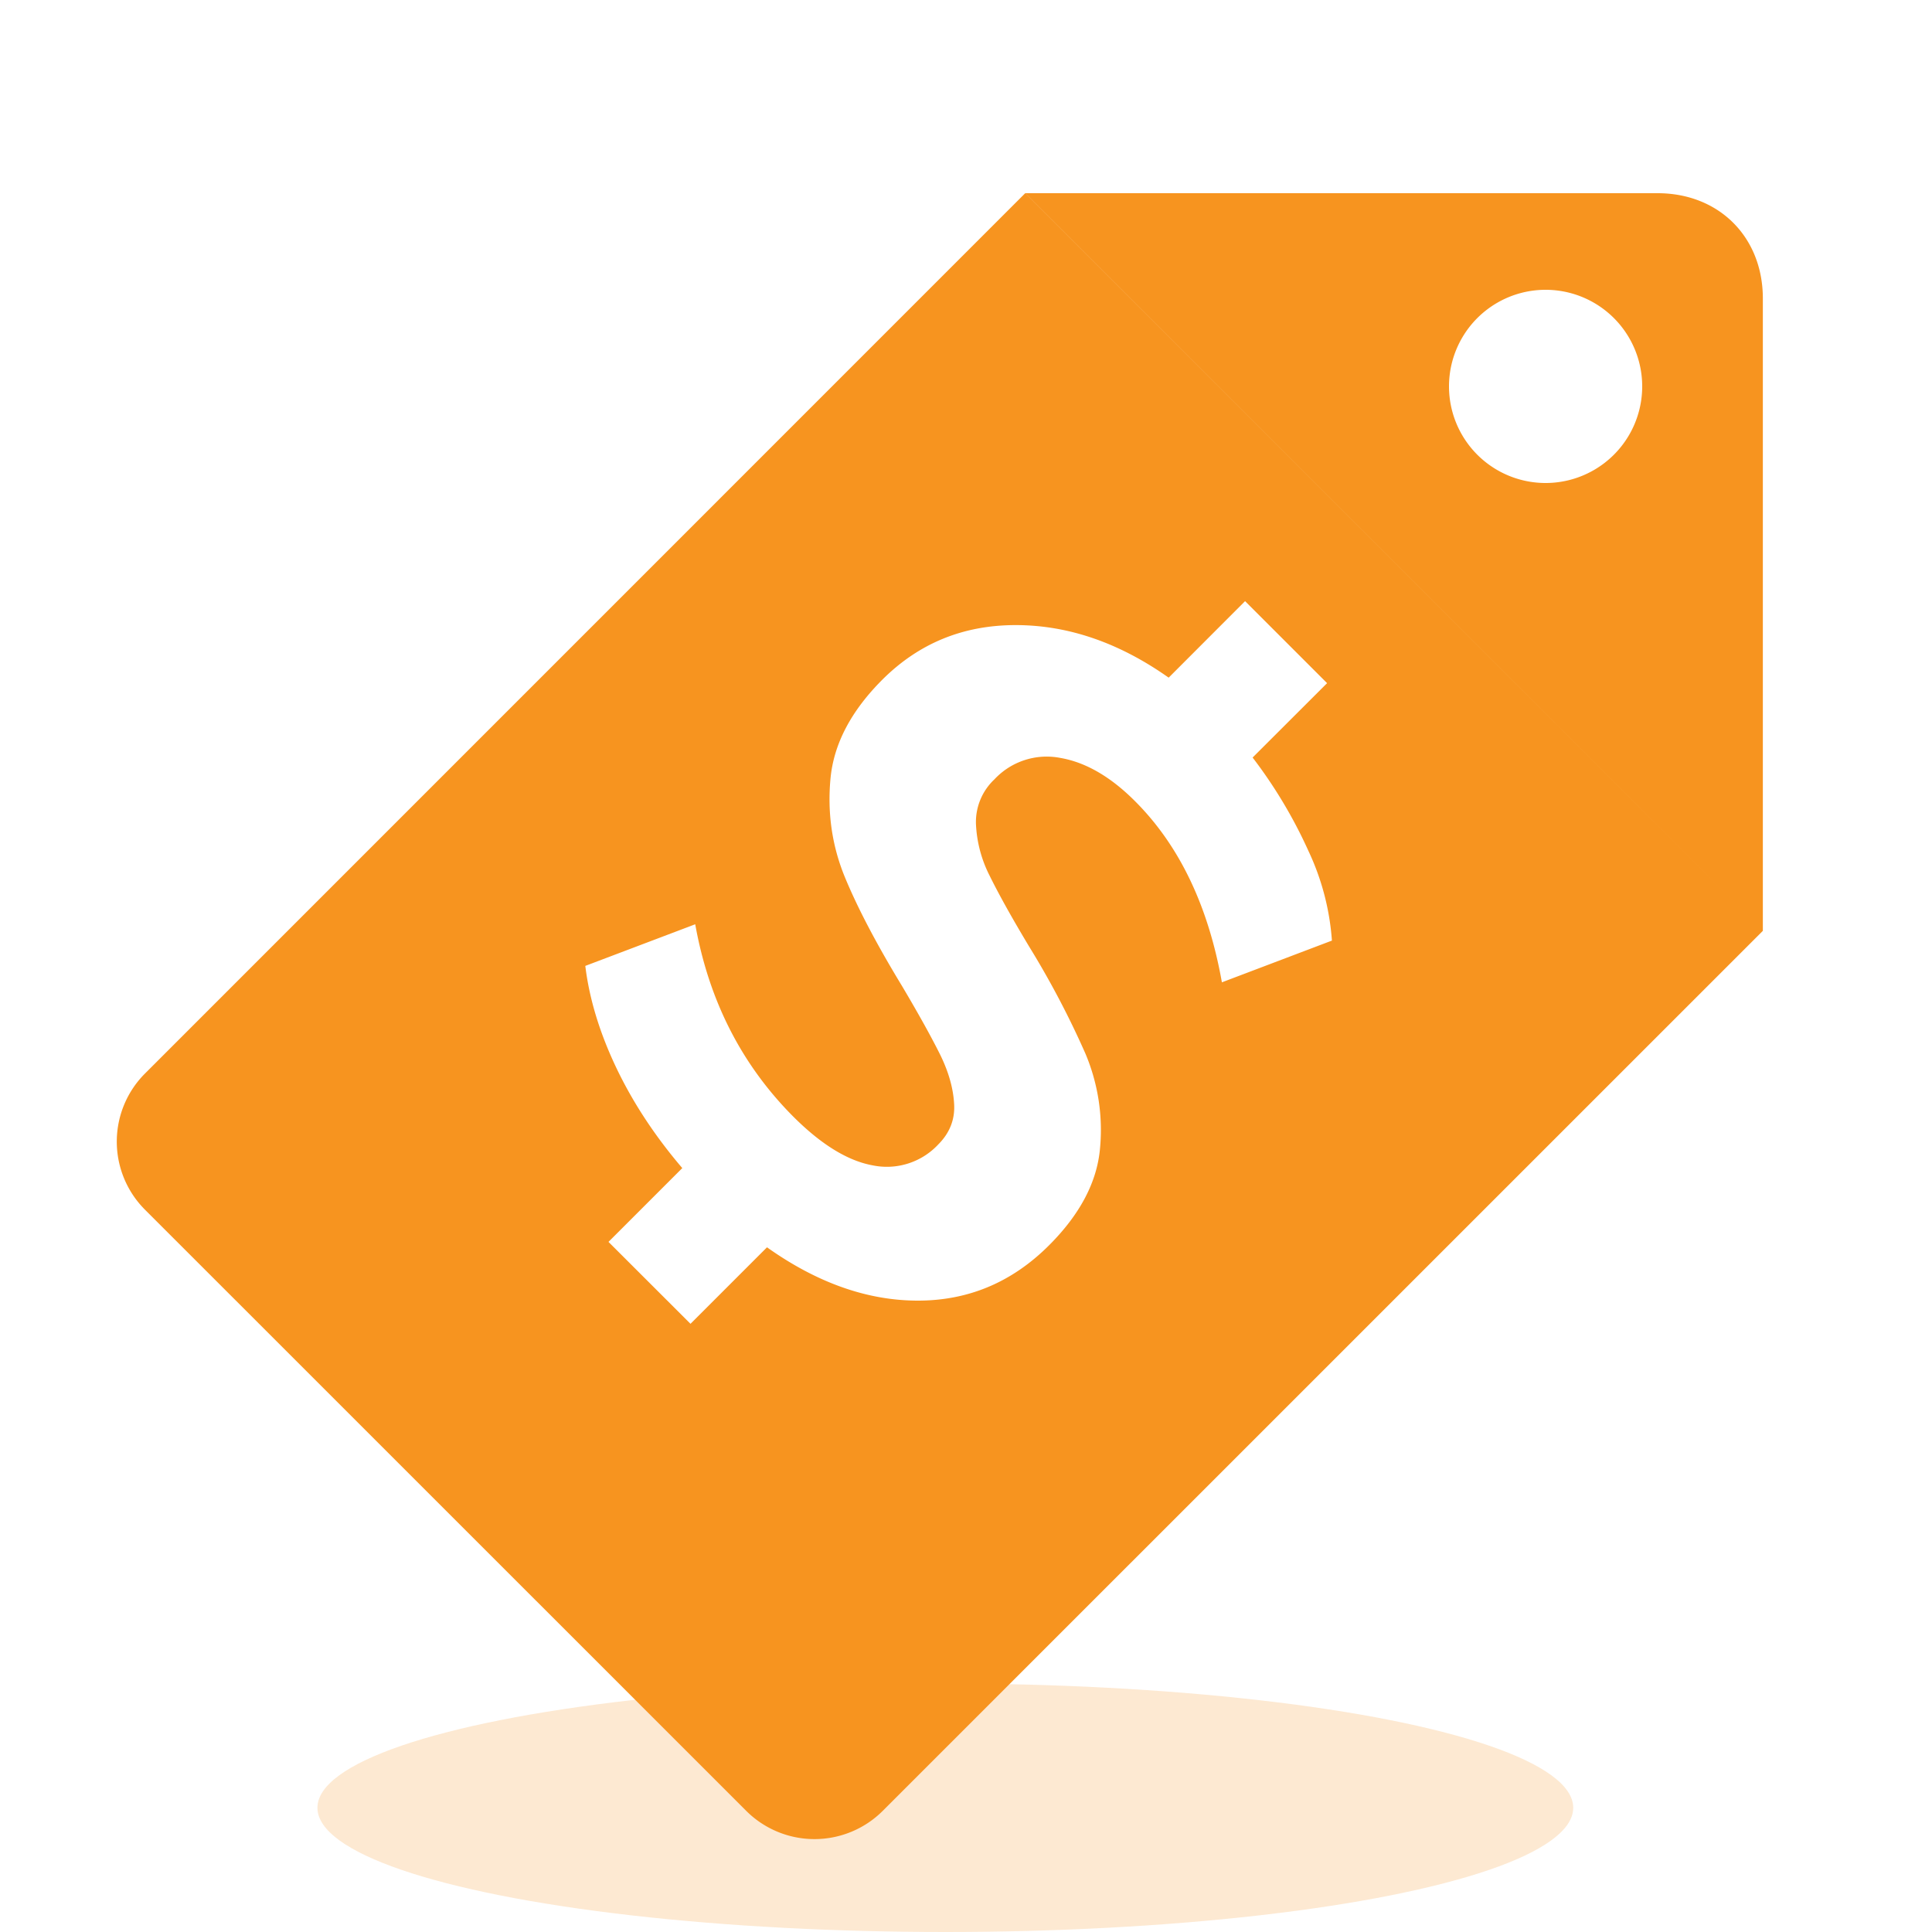 <svg xmlns="http://www.w3.org/2000/svg" width="20" height="20" viewBox="0 0 20 20">
    <g fill="#F7941F" fill-rule="evenodd">
        <ellipse cx="9.786" cy="18.714" opacity=".2" rx="6.5" ry="1.286"/>
        <path d="M1.5 12.522a.997.997 0 0 1 .002-1.41L10.613 2l7.636 7.636-9.111 9.11a1 1 0 0 1-1.411.002L1.5 12.522zM17.159 2c.637 0 1.09.455 1.09 1.09v6.546L10.614 2h6.545zM9.502 13.464c.524 0 .976-.191 1.358-.573.32-.32.496-.654.527-1a2.03 2.03 0 0 0-.152-.987 9.197 9.197 0 0 0-.58-1.103c-.184-.306-.32-.552-.41-.735a1.305 1.305 0 0 1-.142-.538.606.606 0 0 1 .191-.46.74.74 0 0 1 .683-.222c.261.045.52.194.774.449.457.457.757 1.082.898 1.874l1.139-.432a2.61 2.61 0 0 0-.244-.93 4.927 4.927 0 0 0-.577-.965l.771-.77-.849-.849-.791.792c-.514-.363-1.042-.544-1.584-.544-.543 0-1.002.188-1.38.565-.325.325-.504.667-.537 1.026-.033.358.017.697.149 1.018.132.32.33.697.594 1.131.179.302.31.54.396.714.085.175.132.342.141.502.01.16-.045.3-.162.418a.728.728 0 0 1-.68.219c-.259-.047-.532-.215-.82-.502-.537-.538-.876-1.202-1.018-1.994l-1.138.431c.042.344.15.696.322 1.057.172.36.4.706.682 1.036l-.764.764.849.848.792-.792c.518.368 1.04.552 1.562.552zM16 5a1 1 0 1 0 0-2 1 1 0 0 0 0 2z"/>
    </g>
</svg>
